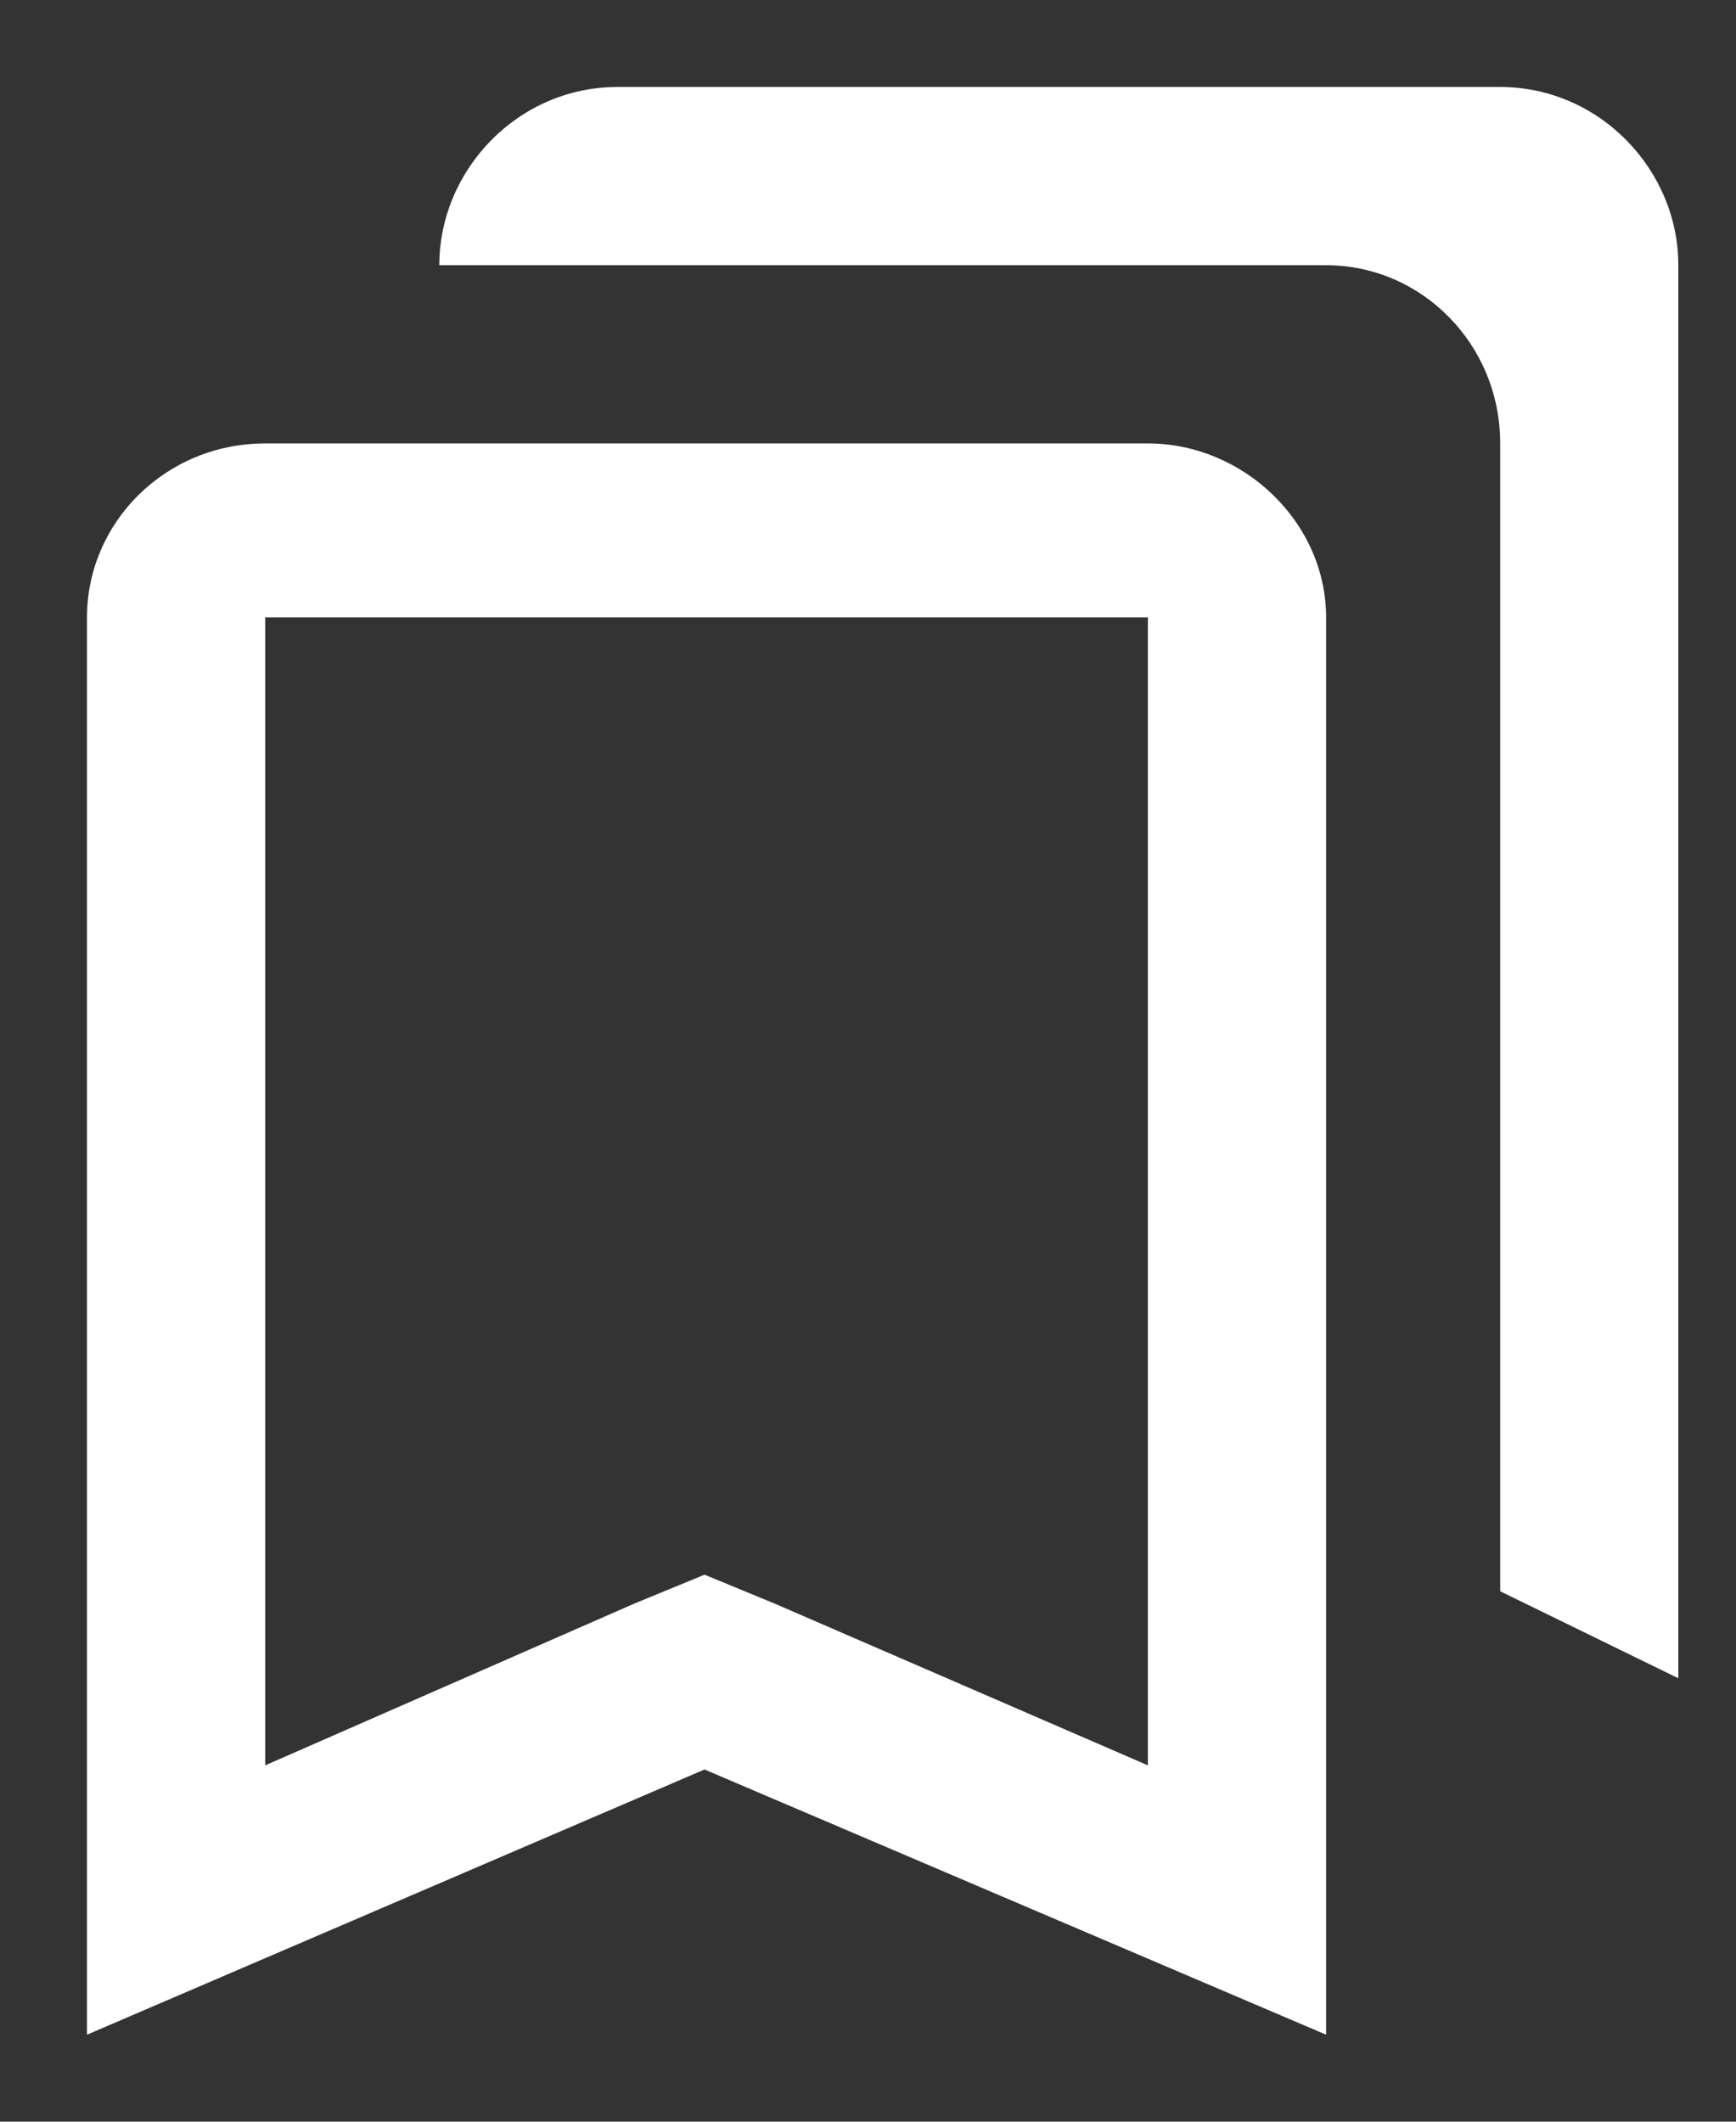 <svg width="18" height="22" viewBox="0 0 18 22" fill="none" xmlns="http://www.w3.org/2000/svg">
<rect x="0" y="0" width="18" height="22" fill="#333333" stroke="none"/>
<path d="M11.902 6.402V18.305L8.035 16.629L7.305 16.328L6.574 16.629L2.75 18.305V6.402H11.902ZM15.555 0.902H6.402C5.371 0.902 4.555 1.762 4.555 2.75H13.75C14.738 2.75 15.555 3.566 15.555 4.598V16.5L17.402 17.402V2.75C17.402 1.762 16.586 0.902 15.555 0.902ZM11.902 4.598H2.75C1.719 4.598 0.902 5.414 0.902 6.402V21.098L7.305 18.348L13.75 21.098V6.402C13.75 5.414 12.891 4.598 11.902 4.598Z" fill="white"/>
</svg>
